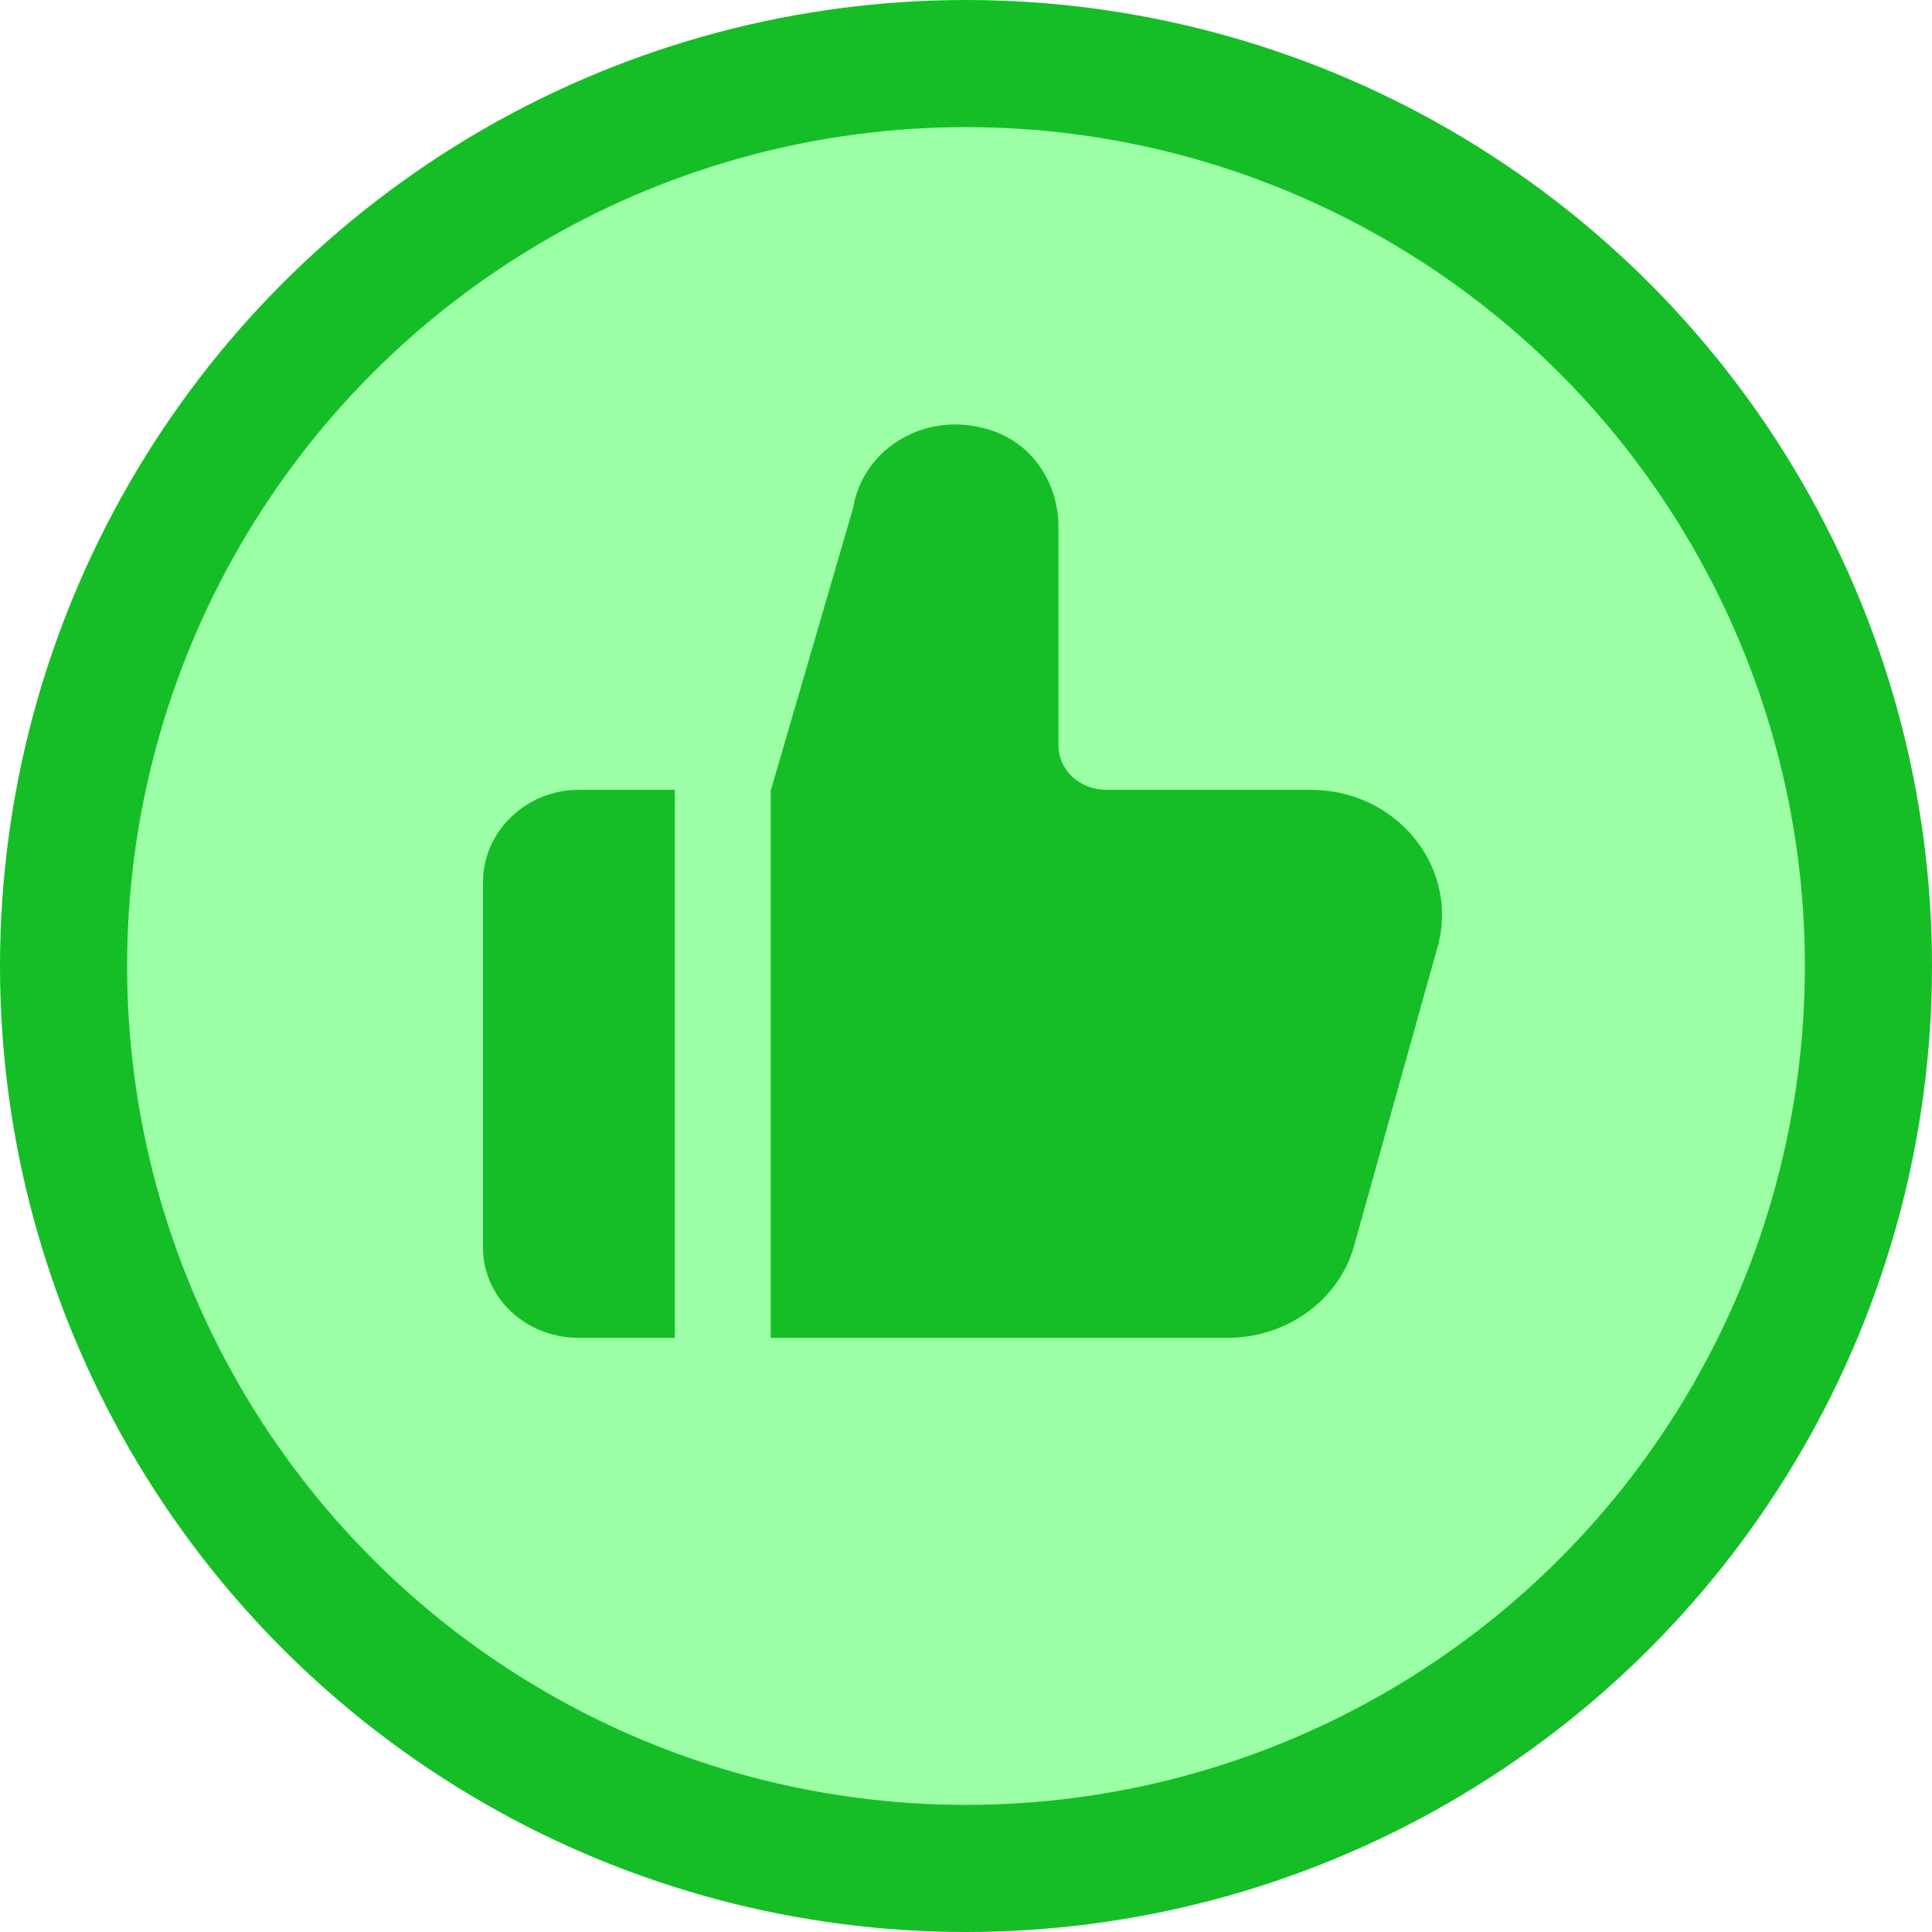 <svg width="228" height="228" viewBox="0 0 228 228" fill="none" xmlns="http://www.w3.org/2000/svg">
<circle cx="114" cy="114" r="106.5" fill="#9CFFA5" stroke="#15BE26" stroke-width="15"/>
<path fill-rule="evenodd" clip-rule="evenodd" d="M57 104.1V147.216C57 153.171 62.065 157.882 68.318 157.882H79.636V93.208H68.318C62.065 93.208 57 98.144 57 104.1ZM169.777 111.289L159.942 146.509C158.324 153.198 152.071 157.882 144.861 157.882H90.954V93.321L100.682 59.933C101.83 52.835 109.572 48.071 117.415 50.938C122.106 52.657 124.907 57.308 124.907 62.099V87.931C124.907 90.906 127.443 93.208 130.566 93.208H154.696C164.65 93.208 172.013 102.057 169.777 111.289Z" fill="#15BE26"/>
</svg>
